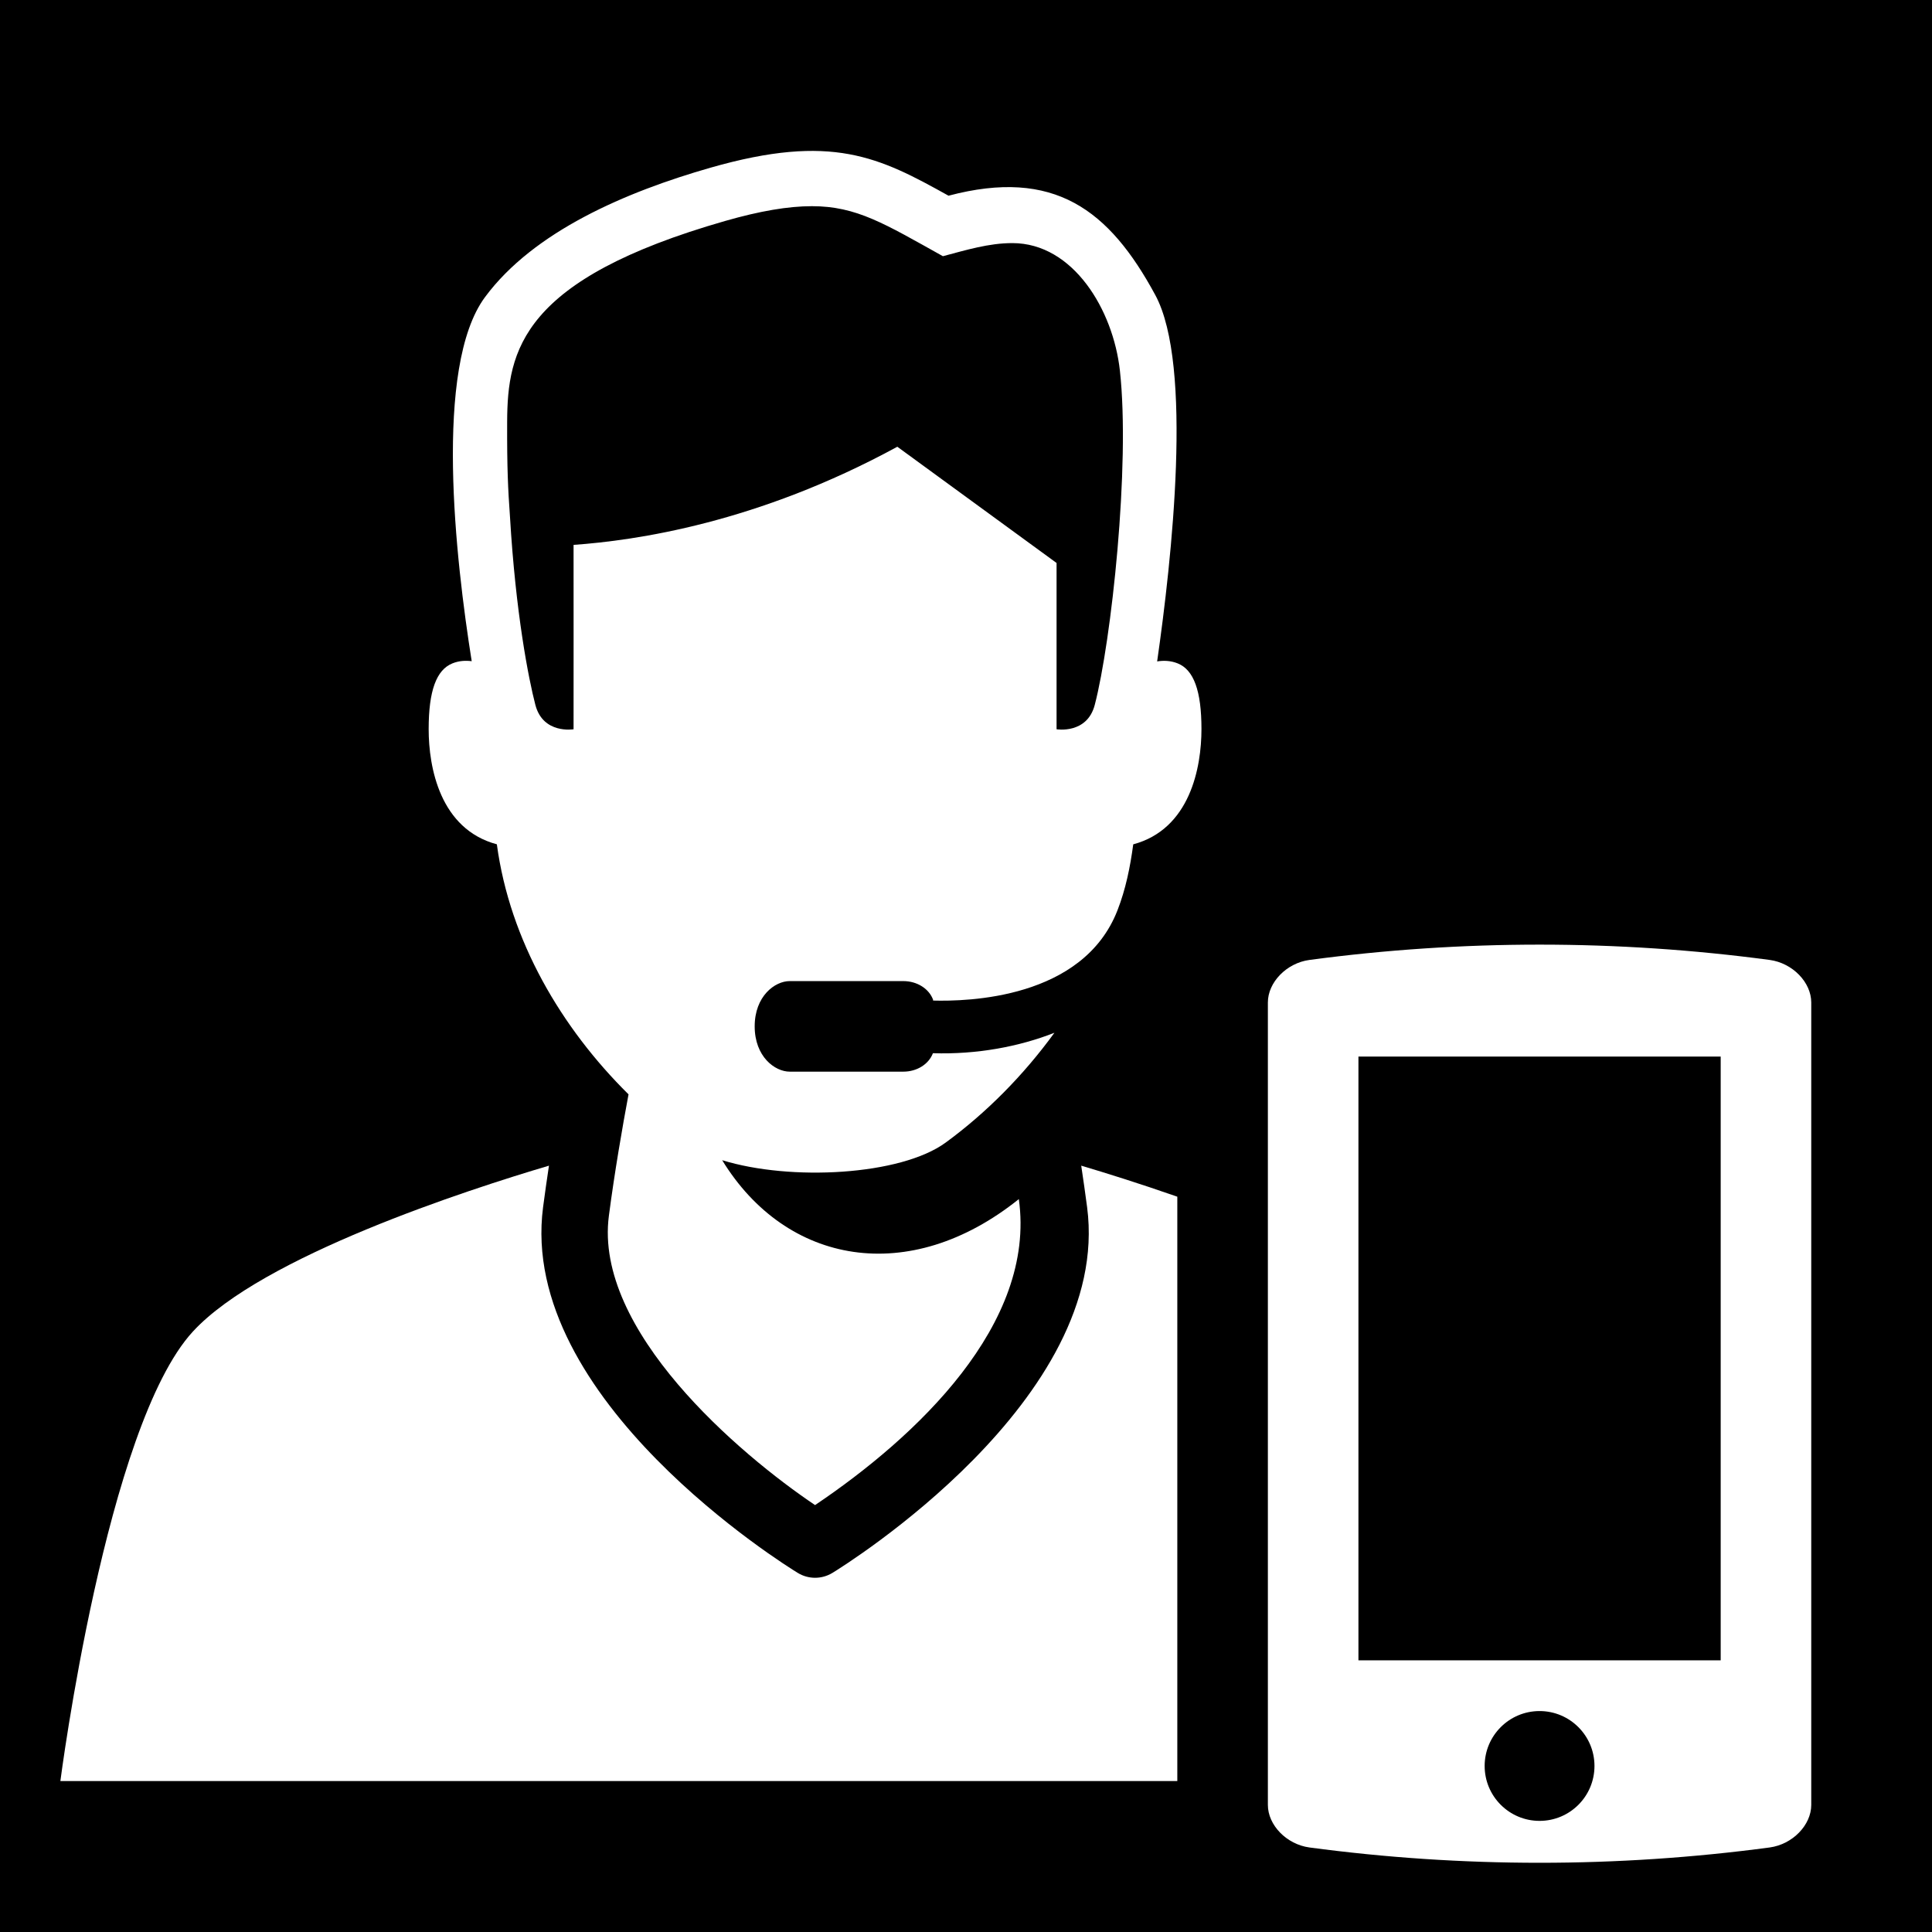 <?xml version="1.0" encoding="utf-8"?>
<!-- Generator: Adobe Illustrator 17.1.0, SVG Export Plug-In . SVG Version: 6.00 Build 0)  -->
<svg version="1.2" baseProfile="tiny" xmlns="http://www.w3.org/2000/svg" xmlns:xlink="http://www.w3.org/1999/xlink" x="0px"
	 y="0px" width="64px" height="64px" viewBox="0 0 64 64" xml:space="preserve">
<g id="_x36_4px_Boxes">
	<rect width="64" height="64"/>
</g>
<g id="Production">
	<g>
		<path fill="#FFFFFF" d="M58.622,31.799c-5.059-0.676-10.185-0.676-15.244,0C42.616,31.902,42,32.543,42,33.208
			c0,8.861,0,17.722,0,26.583c-0,0.665,0.616,1.306,1.378,1.409c5.059,0.676,10.185,0.676,15.244,0
			c0.762-0.103,1.378-0.745,1.378-1.409c0-8.861,0-17.722,0-26.583C60,32.543,59.384,31.902,58.622,31.799z
			 M51,60.319c-1.005,0-1.819-0.815-1.819-1.819c0-1.005,0.815-1.819,1.819-1.819s1.819,0.815,1.819,1.819
			C52.819,59.505,52.005,60.319,51,60.319z M57,55H45V35h12V55z"/>
		<path fill="#FFFFFF" d="M36.012,39.99c0.834,6.372-8.06,11.884-8.438,12.115c-0.176,0.107-0.375,0.161-0.573,0.161
			s-0.398-0.054-0.573-0.161c-0.379-0.231-9.273-5.743-8.438-12.115c0.061-0.463,0.127-0.924,0.195-1.376
			c-2.699,0.8-9.504,3.003-11.796,5.496C3.514,47.234,2,59,2,59h25h12V39.642c-1.265-0.442-2.399-0.795-3.183-1.028
			C35.885,39.067,35.951,39.527,36.012,39.99z"/>
		<path fill="#FFFFFF" d="M39.016,21.977c-0.24-0.097-0.473-0.1-0.684-0.067c0.483-3.357,1.196-9.812-0.061-12.136
			c-1.528-2.826-3.348-4.217-6.85-3.291c-2.297-1.279-3.861-2.08-7.885-0.928
			c-2.796,0.8-5.857,2.107-7.47,4.288c-1.708,2.31-0.973,8.715-0.44,12.06c-0.2-0.026-0.418-0.017-0.641,0.073
			C14.458,22.19,14.2,22.878,14.2,24.151c0,1.273,0.377,3.314,2.259,3.818c0.428,3.188,2.138,6.086,4.362,8.283
			c-0.205,1.093-0.464,2.593-0.651,4.023c-0.498,3.798,4.322,7.896,6.83,9.583
			c3.348-2.253,7.331-5.991,6.75-10.136c-3.626,2.908-7.7,2.183-9.827-1.289c2.264,0.7,5.913,0.507,7.404-0.584
			c1.344-0.983,2.577-2.227,3.602-3.637c-1.172,0.46-2.568,0.723-4.025,0.677
			C30.769,35.248,30.381,35.5,29.923,35.5h-3.762C25.666,35.5,25,35,25,34s0.666-1.5,1.161-1.5h3.762
			c0.462,0,0.855,0.256,0.987,0.619l0,0.026c1.115,0.03,4.962-0.045,6.108-2.99
			c0.272-0.697,0.422-1.437,0.522-2.185C39.423,27.465,39.8,25.424,39.8,24.151
			C39.8,22.878,39.542,22.19,39.016,21.977z M36.265,23.351C36.01,24.328,35,24.158,35,24.158
			c-0.002,0.001,0-5.509,0-5.509l-5.275-3.85C25.077,17.332,21.043,17.904,19,18.05c0,0,0.003,6.11,0,6.108
			c0,0-1.01,0.17-1.265-0.807c-0.225-0.863-0.653-3.04-0.841-6.23c-0.065-0.913-0.1-1.598-0.094-3.154
			c0.01-2.363,0.48-4.716,7.227-6.649c1.147-0.329,2.085-0.488,2.868-0.488c1.486,0,2.415,0.585,4.34,1.657
			c0.771-0.204,1.517-0.434,2.301-0.434c2.018,0,3.341,2.217,3.562,4.224C37.446,15.423,36.814,21.249,36.265,23.351z"
			/>
	</g>
</g>
</svg>
